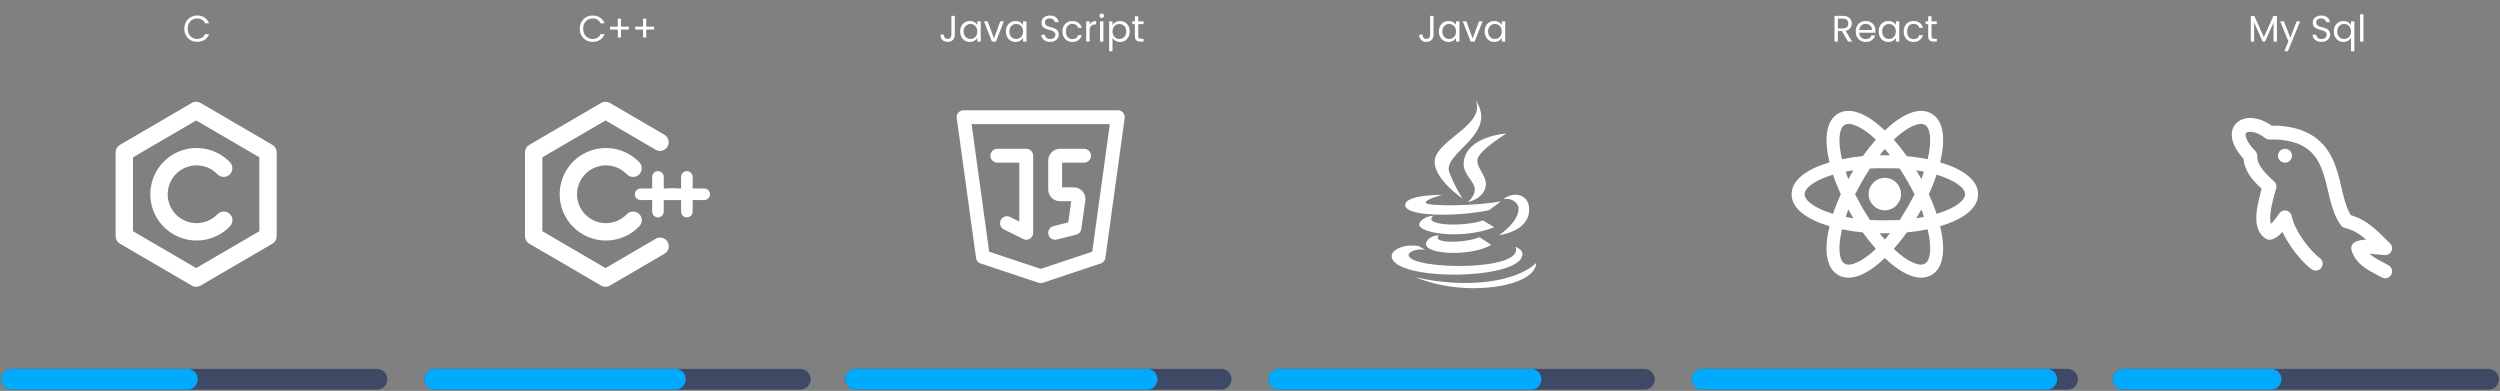 <svg width="1081" height="169" viewBox="0 0 1081 169" fill="none" xmlns="http://www.w3.org/2000/svg">
<rect x="0" y="0" width="1081" height="169" fill="#808080" stroke="none"/>
<g clip-path="url(#clip0_1_6563)">
<path d="M82.93 44.51C83.504 44.175 84.156 43.999 84.82 43.999C85.484 43.999 86.136 44.175 86.71 44.51L117.78 62.635C118.347 62.965 118.818 63.438 119.145 64.006C119.472 64.575 119.645 65.219 119.645 65.875V102.125C119.645 102.781 119.472 103.425 119.145 103.994C118.818 104.563 118.347 105.035 117.78 105.365L86.71 123.49C86.136 123.825 85.484 124.001 84.82 124.001C84.156 124.001 83.504 123.825 82.93 123.49L51.86 105.365C51.294 105.035 50.824 104.562 50.498 103.993C50.171 103.425 50 102.781 50 102.125V65.875C50 65.219 50.171 64.575 50.498 64.007C50.824 63.438 51.294 62.965 51.86 62.635L82.93 44.51ZM84.82 115.91L112.145 99.97V68.03L84.82 52.09L57.5 68.03V99.97L84.82 115.91Z" fill="white"/>
<path d="M85 71.5C82.932 71.5 80.896 72.014 79.075 72.995C77.254 73.975 75.705 75.392 74.567 77.119C73.428 78.846 72.736 80.828 72.552 82.888C72.368 84.948 72.698 87.021 73.512 88.922C74.327 90.823 75.6 92.493 77.218 93.781C78.837 95.069 80.749 95.935 82.784 96.302C84.82 96.669 86.915 96.525 88.881 95.883C90.847 95.241 92.623 94.122 94.05 92.625C94.39 92.268 94.796 91.982 95.247 91.783C95.697 91.584 96.182 91.475 96.675 91.463C97.167 91.451 97.657 91.537 98.117 91.714C98.576 91.891 98.996 92.158 99.353 92.498C99.709 92.837 99.995 93.244 100.194 93.694C100.394 94.145 100.503 94.63 100.514 95.122C100.526 95.615 100.441 96.105 100.263 96.564C100.086 97.023 99.82 97.443 99.48 97.8C96.725 100.691 93.167 102.69 89.266 103.542C85.364 104.393 81.297 104.056 77.588 102.576C73.879 101.095 70.698 98.538 68.455 95.234C66.213 91.93 65.01 88.031 65.003 84.037C64.996 80.044 66.184 76.14 68.415 72.828C70.646 69.516 73.817 66.947 77.521 65.453C81.224 63.959 85.29 63.608 89.195 64.445C93.1 65.282 96.664 67.269 99.43 70.15C100.12 70.867 100.496 71.829 100.476 72.824C100.456 73.819 100.042 74.765 99.325 75.455C98.608 76.144 97.646 76.521 96.651 76.501C95.656 76.481 94.71 76.067 94.02 75.35C92.856 74.131 91.456 73.161 89.905 72.499C88.355 71.838 86.686 71.498 85 71.5Z" fill="white"/>
</g>
<g clip-path="url(#clip1_1_6563)">
<path d="M262 71.5C259.932 71.5 257.896 72.014 256.075 72.995C254.254 73.975 252.705 75.392 251.567 77.119C250.428 78.846 249.736 80.828 249.552 82.888C249.368 84.948 249.698 87.021 250.512 88.922C251.327 90.823 252.6 92.493 254.218 93.781C255.837 95.069 257.749 95.935 259.785 96.302C261.82 96.669 263.914 96.525 265.881 95.883C267.847 95.241 269.623 94.122 271.05 92.625C271.39 92.268 271.796 91.982 272.247 91.783C272.697 91.584 273.182 91.475 273.675 91.463C274.167 91.451 274.657 91.537 275.117 91.714C275.576 91.891 275.996 92.158 276.352 92.498C276.709 92.837 276.995 93.244 277.194 93.694C277.394 94.145 277.503 94.63 277.514 95.122C277.526 95.615 277.441 96.105 277.263 96.564C277.086 97.023 276.82 97.443 276.48 97.8C273.725 100.691 270.167 102.69 266.266 103.542C262.364 104.393 258.297 104.056 254.588 102.576C250.879 101.095 247.698 98.538 245.455 95.234C243.212 91.93 242.01 88.031 242.003 84.037C241.995 80.044 243.184 76.14 245.415 72.828C247.646 69.516 250.817 66.947 254.521 65.453C258.224 63.959 262.29 63.608 266.195 64.445C270.1 65.282 273.664 67.269 276.43 70.15C277.12 70.867 277.496 71.829 277.476 72.824C277.456 73.819 277.042 74.765 276.325 75.455C275.608 76.144 274.646 76.521 273.651 76.501C272.656 76.481 271.71 76.067 271.02 75.35C269.855 74.131 268.456 73.161 266.905 72.499C265.355 71.838 263.686 71.498 262 71.5ZM297 74C297.663 74 298.299 74.263 298.768 74.732C299.237 75.201 299.5 75.837 299.5 76.5V81.5H304.5C305.163 81.5 305.799 81.763 306.268 82.232C306.737 82.701 307 83.337 307 84C307 84.663 306.737 85.299 306.268 85.768C305.799 86.237 305.163 86.5 304.5 86.5H299.5V91.5C299.5 92.163 299.237 92.799 298.768 93.268C298.299 93.737 297.663 94 297 94C296.337 94 295.701 93.737 295.232 93.268C294.763 92.799 294.5 92.163 294.5 91.5V86.5H289.5C288.837 86.5 288.201 86.237 287.732 85.768C287.263 85.299 287 84.663 287 84C287 83.337 287.263 82.701 287.732 82.232C288.201 81.763 288.837 81.5 289.5 81.5H294.5V76.5C294.5 75.837 294.763 75.201 295.232 74.732C295.701 74.263 296.337 74 297 74Z" fill="white"/>
<path d="M284.5 74C285.163 74 285.799 74.263 286.268 74.732C286.737 75.201 287 75.837 287 76.5V81.5H292C292.663 81.5 293.299 81.763 293.768 82.232C294.237 82.701 294.5 83.337 294.5 84C294.5 84.663 294.237 85.299 293.768 85.768C293.299 86.237 292.663 86.5 292 86.5H287V91.5C287 92.163 286.737 92.799 286.268 93.268C285.799 93.737 285.163 94 284.5 94C283.837 94 283.201 93.737 282.732 93.268C282.263 92.799 282 92.163 282 91.5V86.5H277C276.337 86.5 275.701 86.237 275.232 85.768C274.763 85.299 274.5 84.663 274.5 84C274.5 83.337 274.763 82.701 275.232 82.232C275.701 81.763 276.337 81.5 277 81.5H282V76.5C282 75.837 282.263 75.201 282.732 74.732C283.201 74.263 283.837 74 284.5 74Z" fill="white"/>
<path d="M259.93 44.511C260.504 44.176 261.156 44 261.82 44C262.484 44 263.136 44.176 263.71 44.511L287.285 58.261C288.144 58.762 288.769 59.584 289.022 60.547C289.276 61.509 289.136 62.532 288.635 63.391C288.134 64.25 287.312 64.875 286.35 65.129C285.388 65.382 284.364 65.242 283.505 64.741L261.82 52.091L234.5 68.031V99.971L261.82 115.911L283.505 103.261C283.931 103.006 284.403 102.838 284.894 102.766C285.386 102.695 285.886 102.722 286.367 102.845C286.848 102.969 287.299 103.187 287.695 103.486C288.091 103.786 288.424 104.161 288.674 104.59C288.924 105.019 289.086 105.493 289.151 105.985C289.216 106.477 289.183 106.977 289.053 107.457C288.924 107.936 288.7 108.385 288.396 108.777C288.091 109.169 287.712 109.497 287.28 109.741L263.71 123.491C263.136 123.826 262.484 124.002 261.82 124.002C261.156 124.002 260.504 123.826 259.93 123.491L228.86 105.366C228.294 105.036 227.824 104.563 227.498 103.994C227.171 103.426 227 102.782 227 102.126V65.876C227 65.221 227.171 64.576 227.498 64.008C227.824 63.44 228.294 62.967 228.86 62.636L259.93 44.511Z" fill="white"/>
</g>
<path d="M638.078 43.375C642.459 53.716 622.369 60.05 620.5 68.669C618.791 76.578 632.403 85.856 632.416 85.856C630.337 82.584 628.825 79.825 626.75 74.722C623.234 66.103 648.172 58.328 638.078 43.375ZM651.359 57.731C651.359 57.731 633.794 58.841 632.903 70.328C632.497 75.444 637.541 78.128 637.688 81.853C637.812 84.891 634.659 87.416 634.659 87.416C634.659 87.416 640.312 86.394 642.081 81.753C644.034 76.603 638.275 73.088 638.859 68.959C639.422 65.019 651.359 57.731 651.359 57.731ZM655.656 84.194C653.812 84.109 651.737 84.794 649.894 86.147C653.531 85.344 656.634 87.625 656.634 90.25C656.634 96.134 648.234 101.675 648.234 101.675C648.234 101.675 661.222 100.222 661.222 90.544C661.222 86.55 658.722 84.341 655.656 84.194ZM621.184 84.294C616.653 84.45 607.609 85.197 607.609 88.688C607.609 93.547 628.678 93.925 643.744 90.934C643.744 90.934 647.844 88.078 648.919 87.028C639.044 89.078 616.497 89.397 616.497 87.612C616.497 85.978 623.722 84.294 623.722 84.294C623.722 84.294 622.697 84.244 621.184 84.294ZM619.816 93.278C617.338 93.278 613.663 95.206 613.663 97.084C613.663 100.869 632.319 103.775 646.087 98.256L641.3 95.328C631.963 98.381 614.713 97.366 619.816 93.278ZM622.159 101.772C618.778 101.772 616.594 103.909 616.594 105.484C616.594 110.328 636.797 110.806 644.816 105.875L639.737 102.553C633.756 105.131 618.706 105.509 622.159 101.772ZM610.831 106.169C605.316 106.059 601.75 108.559 601.75 110.656C601.75 121.825 658.294 121.291 658.294 109.875C658.294 107.984 656.059 107.081 655.266 106.653C659.881 117.566 609.075 116.713 609.075 110.266C609.075 108.803 612.834 107.338 616.3 108.022L613.372 106.359C612.53 106.237 611.682 106.175 610.831 106.169ZM664.25 113.688C655.656 122 633.906 124.978 612.003 119.841C633.903 128.997 664.141 123.903 664.25 113.688Z" fill="white"/>
<path d="M483.333 50.667L475 111.083L450 119.417L425 111.083L416.667 50.667H483.333Z" stroke="white" stroke-width="6" stroke-linecap="round" stroke-linejoin="round"/>
<path d="M431.25 67.333H443.75V100.667L435.417 96.5M468.75 67.333H458.333C457.781 67.333 457.251 67.553 456.86 67.944C456.469 68.334 456.25 68.864 456.25 69.417V81.917C456.25 82.469 456.469 82.999 456.86 83.39C457.251 83.781 457.781 84 458.333 84H464.263C464.561 84 464.855 84.064 465.127 84.188C465.398 84.312 465.64 84.492 465.835 84.717C466.031 84.942 466.176 85.207 466.26 85.493C466.345 85.779 466.367 86.08 466.325 86.375L464.583 98.583L456.25 100.667" stroke="white" stroke-width="6" stroke-linecap="round" stroke-linejoin="round"/>
<path d="M1001.33 114C996.577 110.58 989.367 101.153 988 94C986.38 96.567 982.997 100.667 981.333 100.667C976.337 97.707 979.42 87.423 981.333 80.667C976.013 75.89 973.107 72.473 973 67.333C961.833 55.867 971.52 49.767 981.333 57.333H984.667C1012.94 59 1006.07 84.233 1014.67 95.667C1022.32 97.407 1026.88 103.18 1031.33 107.333C1024.38 106.667 1022.05 106.187 1019.67 107.333C1021.26 112.8 1026.74 114.667 1031.33 117.333M988 67.333H988.033" stroke="white" stroke-width="6" stroke-linecap="round" stroke-linejoin="round"/>
<path d="M815 76.912C818.862 76.912 822.013 80.062 822.013 84C822.013 87.75 818.862 90.938 815 90.938C811.138 90.938 807.987 87.75 807.987 84C807.987 80.062 811.138 76.912 815 76.912ZM797.637 114C800 115.425 805.175 113.25 811.138 107.625C809.188 105.413 807.275 103.013 805.475 100.5C802.453 100.211 799.449 99.76 796.475 99.15C794.562 107.175 795.275 112.688 797.637 114ZM800.3 92.475L799.212 90.562C798.8 91.65 798.388 92.737 798.125 93.787C799.138 94.013 800.263 94.2 801.425 94.388L800.3 92.475ZM824.825 89.625L827.863 84L824.825 78.375C823.7 76.388 822.5 74.625 821.412 72.862C819.388 72.75 817.25 72.75 815 72.75C812.75 72.75 810.612 72.75 808.588 72.862C807.5 74.625 806.3 76.388 805.175 78.375L802.137 84L805.175 89.625C806.3 91.612 807.5 93.375 808.588 95.138C810.612 95.25 812.75 95.25 815 95.25C817.25 95.25 819.388 95.25 821.412 95.138C822.5 93.375 823.7 91.612 824.825 89.625ZM815 64.425C814.287 65.25 813.537 66.112 812.787 67.125H817.213C816.463 66.112 815.713 65.25 815 64.425ZM815 103.575C815.713 102.75 816.463 101.888 817.213 100.875H812.787C813.537 101.888 814.287 102.75 815 103.575ZM832.325 54C830 52.575 824.825 54.75 818.862 60.375C820.812 62.587 822.725 64.987 824.525 67.5C827.6 67.8 830.638 68.25 833.525 68.85C835.438 60.825 834.725 55.312 832.325 54ZM829.7 75.525L830.787 77.438C831.2 76.35 831.612 75.263 831.875 74.213C830.862 73.987 829.737 73.8 828.575 73.612L829.7 75.525ZM835.138 49.087C840.65 52.237 841.25 60.525 838.925 70.2C848.45 73.013 855.312 77.662 855.312 84C855.312 90.338 848.45 94.987 838.925 97.8C841.25 107.475 840.65 115.763 835.138 118.913C829.663 122.063 822.2 118.463 815 111.6C807.8 118.463 800.337 122.063 794.825 118.913C789.35 115.763 788.75 107.475 791.075 97.8C781.55 94.987 774.688 90.338 774.688 84C774.688 77.662 781.55 73.013 791.075 70.2C788.75 60.525 789.35 52.237 794.825 49.087C800.337 45.938 807.8 49.538 815 56.4C822.2 49.538 829.663 45.938 835.138 49.087ZM834.05 84C835.325 86.812 836.45 89.625 837.387 92.475C845.262 90.112 849.688 86.737 849.688 84C849.688 81.263 845.262 77.888 837.387 75.525C836.45 78.375 835.325 81.188 834.05 84ZM795.95 84C794.675 81.188 793.55 78.375 792.613 75.525C784.738 77.888 780.312 81.263 780.312 84C780.312 86.737 784.738 90.112 792.613 92.475C793.55 89.625 794.675 86.812 795.95 84ZM829.7 92.475L828.575 94.388C829.737 94.2 830.862 94.013 831.875 93.787C831.612 92.737 831.2 91.65 830.787 90.562L829.7 92.475ZM818.862 107.625C824.825 113.25 830 115.425 832.325 114C834.725 112.688 835.438 107.175 833.525 99.15C830.638 99.75 827.6 100.2 824.525 100.5C822.725 103.013 820.812 105.413 818.862 107.625ZM800.3 75.525L801.425 73.612C800.263 73.8 799.138 73.987 798.125 74.213C798.388 75.263 798.8 76.35 799.212 77.438L800.3 75.525ZM811.138 60.375C805.175 54.75 800 52.575 797.637 54C795.275 55.312 794.562 60.825 796.475 68.85C799.449 68.24 802.453 67.789 805.475 67.5C807.275 64.987 809.188 62.587 811.138 60.375Z" fill="white"/>
<path d="M5 164L163 164" stroke="#3E4966" stroke-width="9" stroke-linecap="round"/>
<path d="M188 164L346 164" stroke="#3E4966" stroke-width="9" stroke-linecap="round"/>
<path d="M370 164L528 164" stroke="#3E4966" stroke-width="9" stroke-linecap="round"/>
<path d="M553 164L711 164" stroke="#3E4966" stroke-width="9" stroke-linecap="round"/>
<path d="M736 164L894 164" stroke="#3E4966" stroke-width="9" stroke-linecap="round"/>
<path d="M918 164L1076 164" stroke="#3E4966" stroke-width="9" stroke-linecap="round"/>
<path d="M5 164L81 164" stroke="#00AAFF" stroke-width="9" stroke-linecap="round"/>
<path d="M188 164L292 164" stroke="#00AAFF" stroke-width="9" stroke-linecap="round"/>
<path d="M370 164L496 164" stroke="#00AAFF" stroke-width="9" stroke-linecap="round"/>
<path d="M736 164L885 164" stroke="#00AAFF" stroke-width="9" stroke-linecap="round"/>
<path d="M553 164L662 164" stroke="#00AAFF" stroke-width="9" stroke-linecap="round"/>
<path d="M918 164L982 164" stroke="#00AAFF" stroke-width="9" stroke-linecap="round"/>
<path d="M79.688 12.416C79.688 11.328 79.933 10.352 80.424 9.488C80.915 8.613 81.581 7.931 82.424 7.44C83.277 6.949 84.221 6.704 85.256 6.704C86.472 6.704 87.533 6.997 88.44 7.584C89.347 8.171 90.008 9.003 90.424 10.08H88.68C88.371 9.408 87.923 8.891 87.336 8.528C86.76 8.165 86.067 7.984 85.256 7.984C84.477 7.984 83.779 8.165 83.16 8.528C82.541 8.891 82.056 9.408 81.704 10.08C81.352 10.741 81.176 11.52 81.176 12.416C81.176 13.301 81.352 14.08 81.704 14.752C82.056 15.413 82.541 15.925 83.16 16.288C83.779 16.651 84.477 16.832 85.256 16.832C86.067 16.832 86.76 16.656 87.336 16.304C87.923 15.941 88.371 15.424 88.68 14.752H90.424C90.008 15.819 89.347 16.645 88.44 17.232C87.533 17.808 86.472 18.096 85.256 18.096C84.221 18.096 83.277 17.856 82.424 17.376C81.581 16.885 80.915 16.208 80.424 15.344C79.933 14.48 79.688 13.504 79.688 12.416Z" fill="white"/>
<path d="M250.688 12.416C250.688 11.328 250.933 10.352 251.424 9.488C251.915 8.613 252.581 7.931 253.424 7.44C254.277 6.949 255.221 6.704 256.256 6.704C257.472 6.704 258.533 6.997 259.44 7.584C260.347 8.171 261.008 9.003 261.424 10.08H259.68C259.371 9.408 258.923 8.891 258.336 8.528C257.76 8.165 257.067 7.984 256.256 7.984C255.477 7.984 254.779 8.165 254.16 8.528C253.541 8.891 253.056 9.408 252.704 10.08C252.352 10.741 252.176 11.52 252.176 12.416C252.176 13.301 252.352 14.08 252.704 14.752C253.056 15.413 253.541 15.925 254.16 16.288C254.779 16.651 255.477 16.832 256.256 16.832C257.067 16.832 257.76 16.656 258.336 16.304C258.923 15.941 259.371 15.424 259.68 14.752H261.424C261.008 15.819 260.347 16.645 259.44 17.232C258.533 17.808 257.472 18.096 256.256 18.096C255.221 18.096 254.277 17.856 253.424 17.376C252.581 16.885 251.915 16.208 251.424 15.344C250.933 14.48 250.688 13.504 250.688 12.416ZM271.911 12.768H268.503V16.224H267.143V12.768H263.751V11.536H267.143V8.064H268.503V11.536H271.911V12.768ZM282.833 12.768H279.425V16.224H278.065V12.768H274.673V11.536H278.065V8.064H279.425V11.536H282.833V12.768Z" fill="white"/>
<path d="M412.848 6.848V15.088C412.848 16.005 412.565 16.741 412 17.296C411.435 17.84 410.688 18.112 409.76 18.112C408.821 18.112 408.069 17.835 407.504 17.28C406.939 16.715 406.656 15.947 406.656 14.976H408.112C408.123 15.52 408.261 15.963 408.528 16.304C408.805 16.645 409.216 16.816 409.76 16.816C410.304 16.816 410.709 16.656 410.976 16.336C411.243 16.005 411.376 15.589 411.376 15.088V6.848H412.848ZM415.172 13.584C415.172 12.688 415.354 11.904 415.716 11.232C416.079 10.549 416.575 10.021 417.204 9.648C417.844 9.275 418.554 9.088 419.332 9.088C420.1 9.088 420.767 9.253 421.332 9.584C421.898 9.915 422.319 10.331 422.596 10.832V9.232H424.068V18H422.596V16.368C422.308 16.88 421.876 17.307 421.3 17.648C420.735 17.979 420.074 18.144 419.316 18.144C418.538 18.144 417.834 17.952 417.204 17.568C416.575 17.184 416.079 16.645 415.716 15.952C415.354 15.259 415.172 14.469 415.172 13.584ZM422.596 13.6C422.596 12.939 422.463 12.363 422.196 11.872C421.93 11.381 421.567 11.008 421.108 10.752C420.66 10.485 420.164 10.352 419.62 10.352C419.076 10.352 418.58 10.48 418.132 10.736C417.684 10.992 417.327 11.365 417.06 11.856C416.794 12.347 416.66 12.923 416.66 13.584C416.66 14.256 416.794 14.843 417.06 15.344C417.327 15.835 417.684 16.213 418.132 16.48C418.58 16.736 419.076 16.864 419.62 16.864C420.164 16.864 420.66 16.736 421.108 16.48C421.567 16.213 421.93 15.835 422.196 15.344C422.463 14.843 422.596 14.261 422.596 13.6ZM429.793 16.656L432.513 9.232H434.065L430.625 18H428.929L425.489 9.232H427.057L429.793 16.656ZM434.954 13.584C434.954 12.688 435.135 11.904 435.498 11.232C435.86 10.549 436.356 10.021 436.986 9.648C437.626 9.275 438.335 9.088 439.114 9.088C439.882 9.088 440.548 9.253 441.114 9.584C441.679 9.915 442.1 10.331 442.378 10.832V9.232H443.85V18H442.378V16.368C442.09 16.88 441.658 17.307 441.082 17.648C440.516 17.979 439.855 18.144 439.098 18.144C438.319 18.144 437.615 17.952 436.986 17.568C436.356 17.184 435.86 16.645 435.498 15.952C435.135 15.259 434.954 14.469 434.954 13.584ZM442.378 13.6C442.378 12.939 442.244 12.363 441.978 11.872C441.711 11.381 441.348 11.008 440.89 10.752C440.442 10.485 439.946 10.352 439.402 10.352C438.858 10.352 438.362 10.48 437.914 10.736C437.466 10.992 437.108 11.365 436.842 11.856C436.575 12.347 436.442 12.923 436.442 13.584C436.442 14.256 436.575 14.843 436.842 15.344C437.108 15.835 437.466 16.213 437.914 16.48C438.362 16.736 438.858 16.864 439.402 16.864C439.946 16.864 440.442 16.736 440.89 16.48C441.348 16.213 441.711 15.835 441.978 15.344C442.244 14.843 442.378 14.261 442.378 13.6ZM454.112 18.112C453.376 18.112 452.714 17.984 452.128 17.728C451.552 17.461 451.098 17.099 450.768 16.64C450.437 16.171 450.266 15.632 450.256 15.024H451.808C451.861 15.547 452.074 15.989 452.448 16.352C452.832 16.704 453.386 16.88 454.112 16.88C454.805 16.88 455.349 16.709 455.744 16.368C456.149 16.016 456.352 15.568 456.352 15.024C456.352 14.597 456.234 14.251 456 13.984C455.765 13.717 455.472 13.515 455.12 13.376C454.768 13.237 454.293 13.088 453.696 12.928C452.96 12.736 452.368 12.544 451.92 12.352C451.482 12.16 451.104 11.861 450.784 11.456C450.474 11.04 450.32 10.485 450.32 9.792C450.32 9.184 450.474 8.645 450.784 8.176C451.093 7.707 451.525 7.344 452.08 7.088C452.645 6.832 453.29 6.704 454.016 6.704C455.061 6.704 455.914 6.965 456.576 7.488C457.248 8.011 457.626 8.704 457.712 9.568H456.112C456.058 9.141 455.834 8.768 455.44 8.448C455.045 8.117 454.522 7.952 453.872 7.952C453.264 7.952 452.768 8.112 452.384 8.432C452 8.741 451.808 9.179 451.808 9.744C451.808 10.149 451.92 10.48 452.144 10.736C452.378 10.992 452.661 11.189 452.992 11.328C453.333 11.456 453.808 11.605 454.416 11.776C455.152 11.979 455.744 12.181 456.192 12.384C456.64 12.576 457.024 12.88 457.344 13.296C457.664 13.701 457.824 14.256 457.824 14.96C457.824 15.504 457.68 16.016 457.392 16.496C457.104 16.976 456.677 17.365 456.112 17.664C455.546 17.963 454.88 18.112 454.112 18.112ZM459.422 13.6C459.422 12.693 459.604 11.904 459.966 11.232C460.329 10.549 460.83 10.021 461.47 9.648C462.121 9.275 462.862 9.088 463.694 9.088C464.772 9.088 465.657 9.349 466.35 9.872C467.054 10.395 467.518 11.12 467.742 12.048H466.174C466.025 11.515 465.732 11.093 465.294 10.784C464.868 10.475 464.334 10.32 463.694 10.32C462.862 10.32 462.19 10.608 461.678 11.184C461.166 11.749 460.91 12.555 460.91 13.6C460.91 14.656 461.166 15.472 461.678 16.048C462.19 16.624 462.862 16.912 463.694 16.912C464.334 16.912 464.868 16.763 465.294 16.464C465.721 16.165 466.014 15.739 466.174 15.184H467.742C467.508 16.08 467.038 16.8 466.334 17.344C465.63 17.877 464.75 18.144 463.694 18.144C462.862 18.144 462.121 17.957 461.47 17.584C460.83 17.211 460.329 16.683 459.966 16C459.604 15.317 459.422 14.517 459.422 13.6ZM471.141 10.656C471.397 10.155 471.76 9.765 472.229 9.488C472.709 9.211 473.29 9.072 473.973 9.072V10.576H473.589C471.957 10.576 471.141 11.461 471.141 13.232V18H469.685V9.232H471.141V10.656ZM476.406 7.808C476.129 7.808 475.894 7.712 475.702 7.52C475.51 7.328 475.414 7.093 475.414 6.816C475.414 6.539 475.51 6.304 475.702 6.112C475.894 5.92 476.129 5.824 476.406 5.824C476.673 5.824 476.897 5.92 477.078 6.112C477.27 6.304 477.366 6.539 477.366 6.816C477.366 7.093 477.27 7.328 477.078 7.52C476.897 7.712 476.673 7.808 476.406 7.808ZM477.11 9.232V18H475.654V9.232H477.11ZM481.047 10.848C481.335 10.347 481.762 9.931 482.327 9.6C482.903 9.259 483.57 9.088 484.327 9.088C485.106 9.088 485.81 9.275 486.439 9.648C487.079 10.021 487.581 10.549 487.943 11.232C488.306 11.904 488.487 12.688 488.487 13.584C488.487 14.469 488.306 15.259 487.943 15.952C487.581 16.645 487.079 17.184 486.439 17.568C485.81 17.952 485.106 18.144 484.327 18.144C483.581 18.144 482.919 17.979 482.343 17.648C481.778 17.307 481.346 16.885 481.047 16.384V22.16H479.591V9.232H481.047V10.848ZM486.999 13.584C486.999 12.923 486.866 12.347 486.599 11.856C486.333 11.365 485.97 10.992 485.511 10.736C485.063 10.48 484.567 10.352 484.023 10.352C483.49 10.352 482.994 10.485 482.535 10.752C482.087 11.008 481.725 11.387 481.447 11.888C481.181 12.379 481.047 12.949 481.047 13.6C481.047 14.261 481.181 14.843 481.447 15.344C481.725 15.835 482.087 16.213 482.535 16.48C482.994 16.736 483.49 16.864 484.023 16.864C484.567 16.864 485.063 16.736 485.511 16.48C485.97 16.213 486.333 15.835 486.599 15.344C486.866 14.843 486.999 14.256 486.999 13.584ZM492.18 10.432V15.6C492.18 16.027 492.271 16.331 492.452 16.512C492.633 16.683 492.948 16.768 493.396 16.768H494.468V18H493.156C492.345 18 491.737 17.813 491.332 17.44C490.927 17.067 490.724 16.453 490.724 15.6V10.432H489.588V9.232H490.724V7.024H492.18V9.232H494.468V10.432H492.18Z" fill="white"/>
<path d="M619.848 6.848V15.088C619.848 16.005 619.565 16.741 619 17.296C618.435 17.84 617.688 18.112 616.76 18.112C615.821 18.112 615.069 17.835 614.504 17.28C613.939 16.715 613.656 15.947 613.656 14.976H615.112C615.123 15.52 615.261 15.963 615.528 16.304C615.805 16.645 616.216 16.816 616.76 16.816C617.304 16.816 617.709 16.656 617.976 16.336C618.243 16.005 618.376 15.589 618.376 15.088V6.848H619.848ZM622.172 13.584C622.172 12.688 622.354 11.904 622.716 11.232C623.079 10.549 623.575 10.021 624.204 9.648C624.844 9.275 625.554 9.088 626.332 9.088C627.1 9.088 627.767 9.253 628.332 9.584C628.898 9.915 629.319 10.331 629.596 10.832V9.232H631.068V18H629.596V16.368C629.308 16.88 628.876 17.307 628.3 17.648C627.735 17.979 627.074 18.144 626.316 18.144C625.538 18.144 624.834 17.952 624.204 17.568C623.575 17.184 623.079 16.645 622.716 15.952C622.354 15.259 622.172 14.469 622.172 13.584ZM629.596 13.6C629.596 12.939 629.463 12.363 629.196 11.872C628.93 11.381 628.567 11.008 628.108 10.752C627.66 10.485 627.164 10.352 626.62 10.352C626.076 10.352 625.58 10.48 625.132 10.736C624.684 10.992 624.327 11.365 624.06 11.856C623.794 12.347 623.66 12.923 623.66 13.584C623.66 14.256 623.794 14.843 624.06 15.344C624.327 15.835 624.684 16.213 625.132 16.48C625.58 16.736 626.076 16.864 626.62 16.864C627.164 16.864 627.66 16.736 628.108 16.48C628.567 16.213 628.93 15.835 629.196 15.344C629.463 14.843 629.596 14.261 629.596 13.6ZM636.793 16.656L639.513 9.232H641.065L637.625 18H635.929L632.489 9.232H634.057L636.793 16.656ZM641.954 13.584C641.954 12.688 642.135 11.904 642.498 11.232C642.86 10.549 643.356 10.021 643.986 9.648C644.626 9.275 645.335 9.088 646.114 9.088C646.882 9.088 647.548 9.253 648.114 9.584C648.679 9.915 649.1 10.331 649.378 10.832V9.232H650.85V18H649.378V16.368C649.09 16.88 648.658 17.307 648.082 17.648C647.516 17.979 646.855 18.144 646.098 18.144C645.319 18.144 644.615 17.952 643.986 17.568C643.356 17.184 642.86 16.645 642.498 15.952C642.135 15.259 641.954 14.469 641.954 13.584ZM649.378 13.6C649.378 12.939 649.244 12.363 648.978 11.872C648.711 11.381 648.348 11.008 647.89 10.752C647.442 10.485 646.946 10.352 646.402 10.352C645.858 10.352 645.362 10.48 644.914 10.736C644.466 10.992 644.108 11.365 643.842 11.856C643.575 12.347 643.442 12.923 643.442 13.584C643.442 14.256 643.575 14.843 643.842 15.344C644.108 15.835 644.466 16.213 644.914 16.48C645.362 16.736 645.858 16.864 646.402 16.864C646.946 16.864 647.442 16.736 647.89 16.48C648.348 16.213 648.711 15.835 648.978 15.344C649.244 14.843 649.378 14.261 649.378 13.6Z" fill="white"/>
<path d="M799.104 18L796.448 13.44H794.688V18H793.232V6.848H796.832C797.675 6.848 798.384 6.992 798.96 7.28C799.547 7.568 799.984 7.957 800.272 8.448C800.56 8.939 800.704 9.499 800.704 10.128C800.704 10.896 800.48 11.573 800.032 12.16C799.595 12.747 798.933 13.136 798.048 13.328L800.848 18H799.104ZM794.688 12.272H796.832C797.621 12.272 798.213 12.08 798.608 11.696C799.003 11.301 799.2 10.779 799.2 10.128C799.2 9.467 799.003 8.955 798.608 8.592C798.224 8.229 797.632 8.048 796.832 8.048H794.688V12.272ZM810.966 13.28C810.966 13.557 810.95 13.851 810.918 14.16H803.91C803.964 15.024 804.257 15.701 804.79 16.192C805.334 16.672 805.99 16.912 806.758 16.912C807.388 16.912 807.91 16.768 808.326 16.48C808.753 16.181 809.052 15.787 809.222 15.296H810.79C810.556 16.139 810.086 16.827 809.382 17.36C808.678 17.883 807.804 18.144 806.758 18.144C805.926 18.144 805.18 17.957 804.518 17.584C803.868 17.211 803.356 16.683 802.982 16C802.609 15.307 802.422 14.507 802.422 13.6C802.422 12.693 802.604 11.899 802.966 11.216C803.329 10.533 803.836 10.011 804.486 9.648C805.148 9.275 805.905 9.088 806.758 9.088C807.59 9.088 808.326 9.269 808.966 9.632C809.606 9.995 810.097 10.496 810.438 11.136C810.79 11.765 810.966 12.48 810.966 13.28ZM809.462 12.976C809.462 12.421 809.34 11.947 809.094 11.552C808.849 11.147 808.513 10.843 808.086 10.64C807.67 10.427 807.206 10.32 806.694 10.32C805.958 10.32 805.329 10.555 804.806 11.024C804.294 11.493 804.001 12.144 803.926 12.976H809.462ZM812.344 13.584C812.344 12.688 812.526 11.904 812.888 11.232C813.251 10.549 813.747 10.021 814.376 9.648C815.016 9.275 815.726 9.088 816.504 9.088C817.272 9.088 817.939 9.253 818.504 9.584C819.07 9.915 819.491 10.331 819.768 10.832V9.232H821.24V18H819.768V16.368C819.48 16.88 819.048 17.307 818.472 17.648C817.907 17.979 817.246 18.144 816.488 18.144C815.71 18.144 815.006 17.952 814.376 17.568C813.747 17.184 813.251 16.645 812.888 15.952C812.526 15.259 812.344 14.469 812.344 13.584ZM819.768 13.6C819.768 12.939 819.635 12.363 819.368 11.872C819.102 11.381 818.739 11.008 818.28 10.752C817.832 10.485 817.336 10.352 816.792 10.352C816.248 10.352 815.752 10.48 815.304 10.736C814.856 10.992 814.499 11.365 814.232 11.856C813.966 12.347 813.832 12.923 813.832 13.584C813.832 14.256 813.966 14.843 814.232 15.344C814.499 15.835 814.856 16.213 815.304 16.48C815.752 16.736 816.248 16.864 816.792 16.864C817.336 16.864 817.832 16.736 818.28 16.48C818.739 16.213 819.102 15.835 819.368 15.344C819.635 14.843 819.768 14.261 819.768 13.6ZM823.157 13.6C823.157 12.693 823.338 11.904 823.701 11.232C824.063 10.549 824.565 10.021 825.205 9.648C825.855 9.275 826.597 9.088 827.429 9.088C828.506 9.088 829.391 9.349 830.085 9.872C830.789 10.395 831.253 11.12 831.477 12.048H829.909C829.759 11.515 829.466 11.093 829.029 10.784C828.602 10.475 828.069 10.32 827.429 10.32C826.597 10.32 825.925 10.608 825.413 11.184C824.901 11.749 824.645 12.555 824.645 13.6C824.645 14.656 824.901 15.472 825.413 16.048C825.925 16.624 826.597 16.912 827.429 16.912C828.069 16.912 828.602 16.763 829.029 16.464C829.455 16.165 829.749 15.739 829.909 15.184H831.477C831.242 16.08 830.773 16.8 830.069 17.344C829.365 17.877 828.485 18.144 827.429 18.144C826.597 18.144 825.855 17.957 825.205 17.584C824.565 17.211 824.063 16.683 823.701 16C823.338 15.317 823.157 14.517 823.157 13.6ZM835.196 10.432V15.6C835.196 16.027 835.286 16.331 835.468 16.512C835.649 16.683 835.964 16.768 836.411 16.768H837.484V18H836.172C835.361 18 834.753 17.813 834.348 17.44C833.942 17.067 833.74 16.453 833.74 15.6V10.432H832.604V9.232H833.74V7.024H835.196V9.232H837.484V10.432H835.196Z" fill="white"/>
<path d="M984.544 6.928V18H983.088V9.744L979.408 18H978.384L974.688 9.728V18H973.232V6.928H974.8L978.896 16.08L982.992 6.928H984.544ZM994.565 9.232L989.285 22.128H987.781L989.509 17.904L985.973 9.232H987.589L990.341 16.336L993.061 9.232H994.565ZM1003.83 18.112C1003.09 18.112 1002.43 17.984 1001.85 17.728C1001.27 17.461 1000.82 17.099 1000.49 16.64C1000.16 16.171 999.985 15.632 999.975 15.024H1001.53C1001.58 15.547 1001.79 15.989 1002.17 16.352C1002.55 16.704 1003.11 16.88 1003.83 16.88C1004.52 16.88 1005.07 16.709 1005.46 16.368C1005.87 16.016 1006.07 15.568 1006.07 15.024C1006.07 14.597 1005.95 14.251 1005.72 13.984C1005.48 13.717 1005.19 13.515 1004.84 13.376C1004.49 13.237 1004.01 13.088 1003.41 12.928C1002.68 12.736 1002.09 12.544 1001.64 12.352C1001.2 12.16 1000.82 11.861 1000.5 11.456C1000.19 11.04 1000.04 10.485 1000.04 9.792C1000.04 9.184 1000.19 8.645 1000.5 8.176C1000.81 7.707 1001.24 7.344 1001.8 7.088C1002.36 6.832 1003.01 6.704 1003.73 6.704C1004.78 6.704 1005.63 6.965 1006.29 7.488C1006.97 8.011 1007.35 8.704 1007.43 9.568H1005.83C1005.78 9.141 1005.55 8.768 1005.16 8.448C1004.76 8.117 1004.24 7.952 1003.59 7.952C1002.98 7.952 1002.49 8.112 1002.1 8.432C1001.72 8.741 1001.53 9.179 1001.53 9.744C1001.53 10.149 1001.64 10.48 1001.86 10.736C1002.1 10.992 1002.38 11.189 1002.71 11.328C1003.05 11.456 1003.53 11.605 1004.13 11.776C1004.87 11.979 1005.46 12.181 1005.91 12.384C1006.36 12.576 1006.74 12.88 1007.06 13.296C1007.38 13.701 1007.54 14.256 1007.54 14.96C1007.54 15.504 1007.4 16.016 1007.11 16.496C1006.82 16.976 1006.4 17.365 1005.83 17.664C1005.27 17.963 1004.6 18.112 1003.83 18.112ZM1009.14 13.584C1009.14 12.688 1009.32 11.904 1009.69 11.232C1010.05 10.549 1010.54 10.021 1011.17 9.648C1011.81 9.275 1012.53 9.088 1013.32 9.088C1014.07 9.088 1014.74 9.259 1015.3 9.6C1015.88 9.931 1016.3 10.341 1016.57 10.832V9.232H1018.04V22.16H1016.57V16.384C1016.29 16.875 1015.86 17.291 1015.29 17.632C1014.71 17.973 1014.04 18.144 1013.27 18.144C1012.5 18.144 1011.8 17.952 1011.17 17.568C1010.54 17.184 1010.05 16.645 1009.69 15.952C1009.32 15.259 1009.14 14.469 1009.14 13.584ZM1016.57 13.6C1016.57 12.939 1016.43 12.363 1016.17 11.872C1015.9 11.381 1015.54 11.008 1015.08 10.752C1014.63 10.485 1014.13 10.352 1013.59 10.352C1013.05 10.352 1012.55 10.48 1012.1 10.736C1011.65 10.992 1011.3 11.365 1011.03 11.856C1010.76 12.347 1010.63 12.923 1010.63 13.584C1010.63 14.256 1010.76 14.843 1011.03 15.344C1011.3 15.835 1011.65 16.213 1012.1 16.48C1012.55 16.736 1013.05 16.864 1013.59 16.864C1014.13 16.864 1014.63 16.736 1015.08 16.48C1015.54 16.213 1015.9 15.835 1016.17 15.344C1016.43 14.843 1016.57 14.261 1016.57 13.6ZM1021.95 6.16V18H1020.5V6.16H1021.95Z" fill="white"/>
<defs>
<clipPath id="clip0_1_6563">
<rect width="80" height="80" fill="white" transform="translate(45 44)"/>
</clipPath>
<clipPath id="clip1_1_6563">
<rect width="80" height="80" fill="white" transform="translate(227 44)"/>
</clipPath>
</defs>
</svg>
